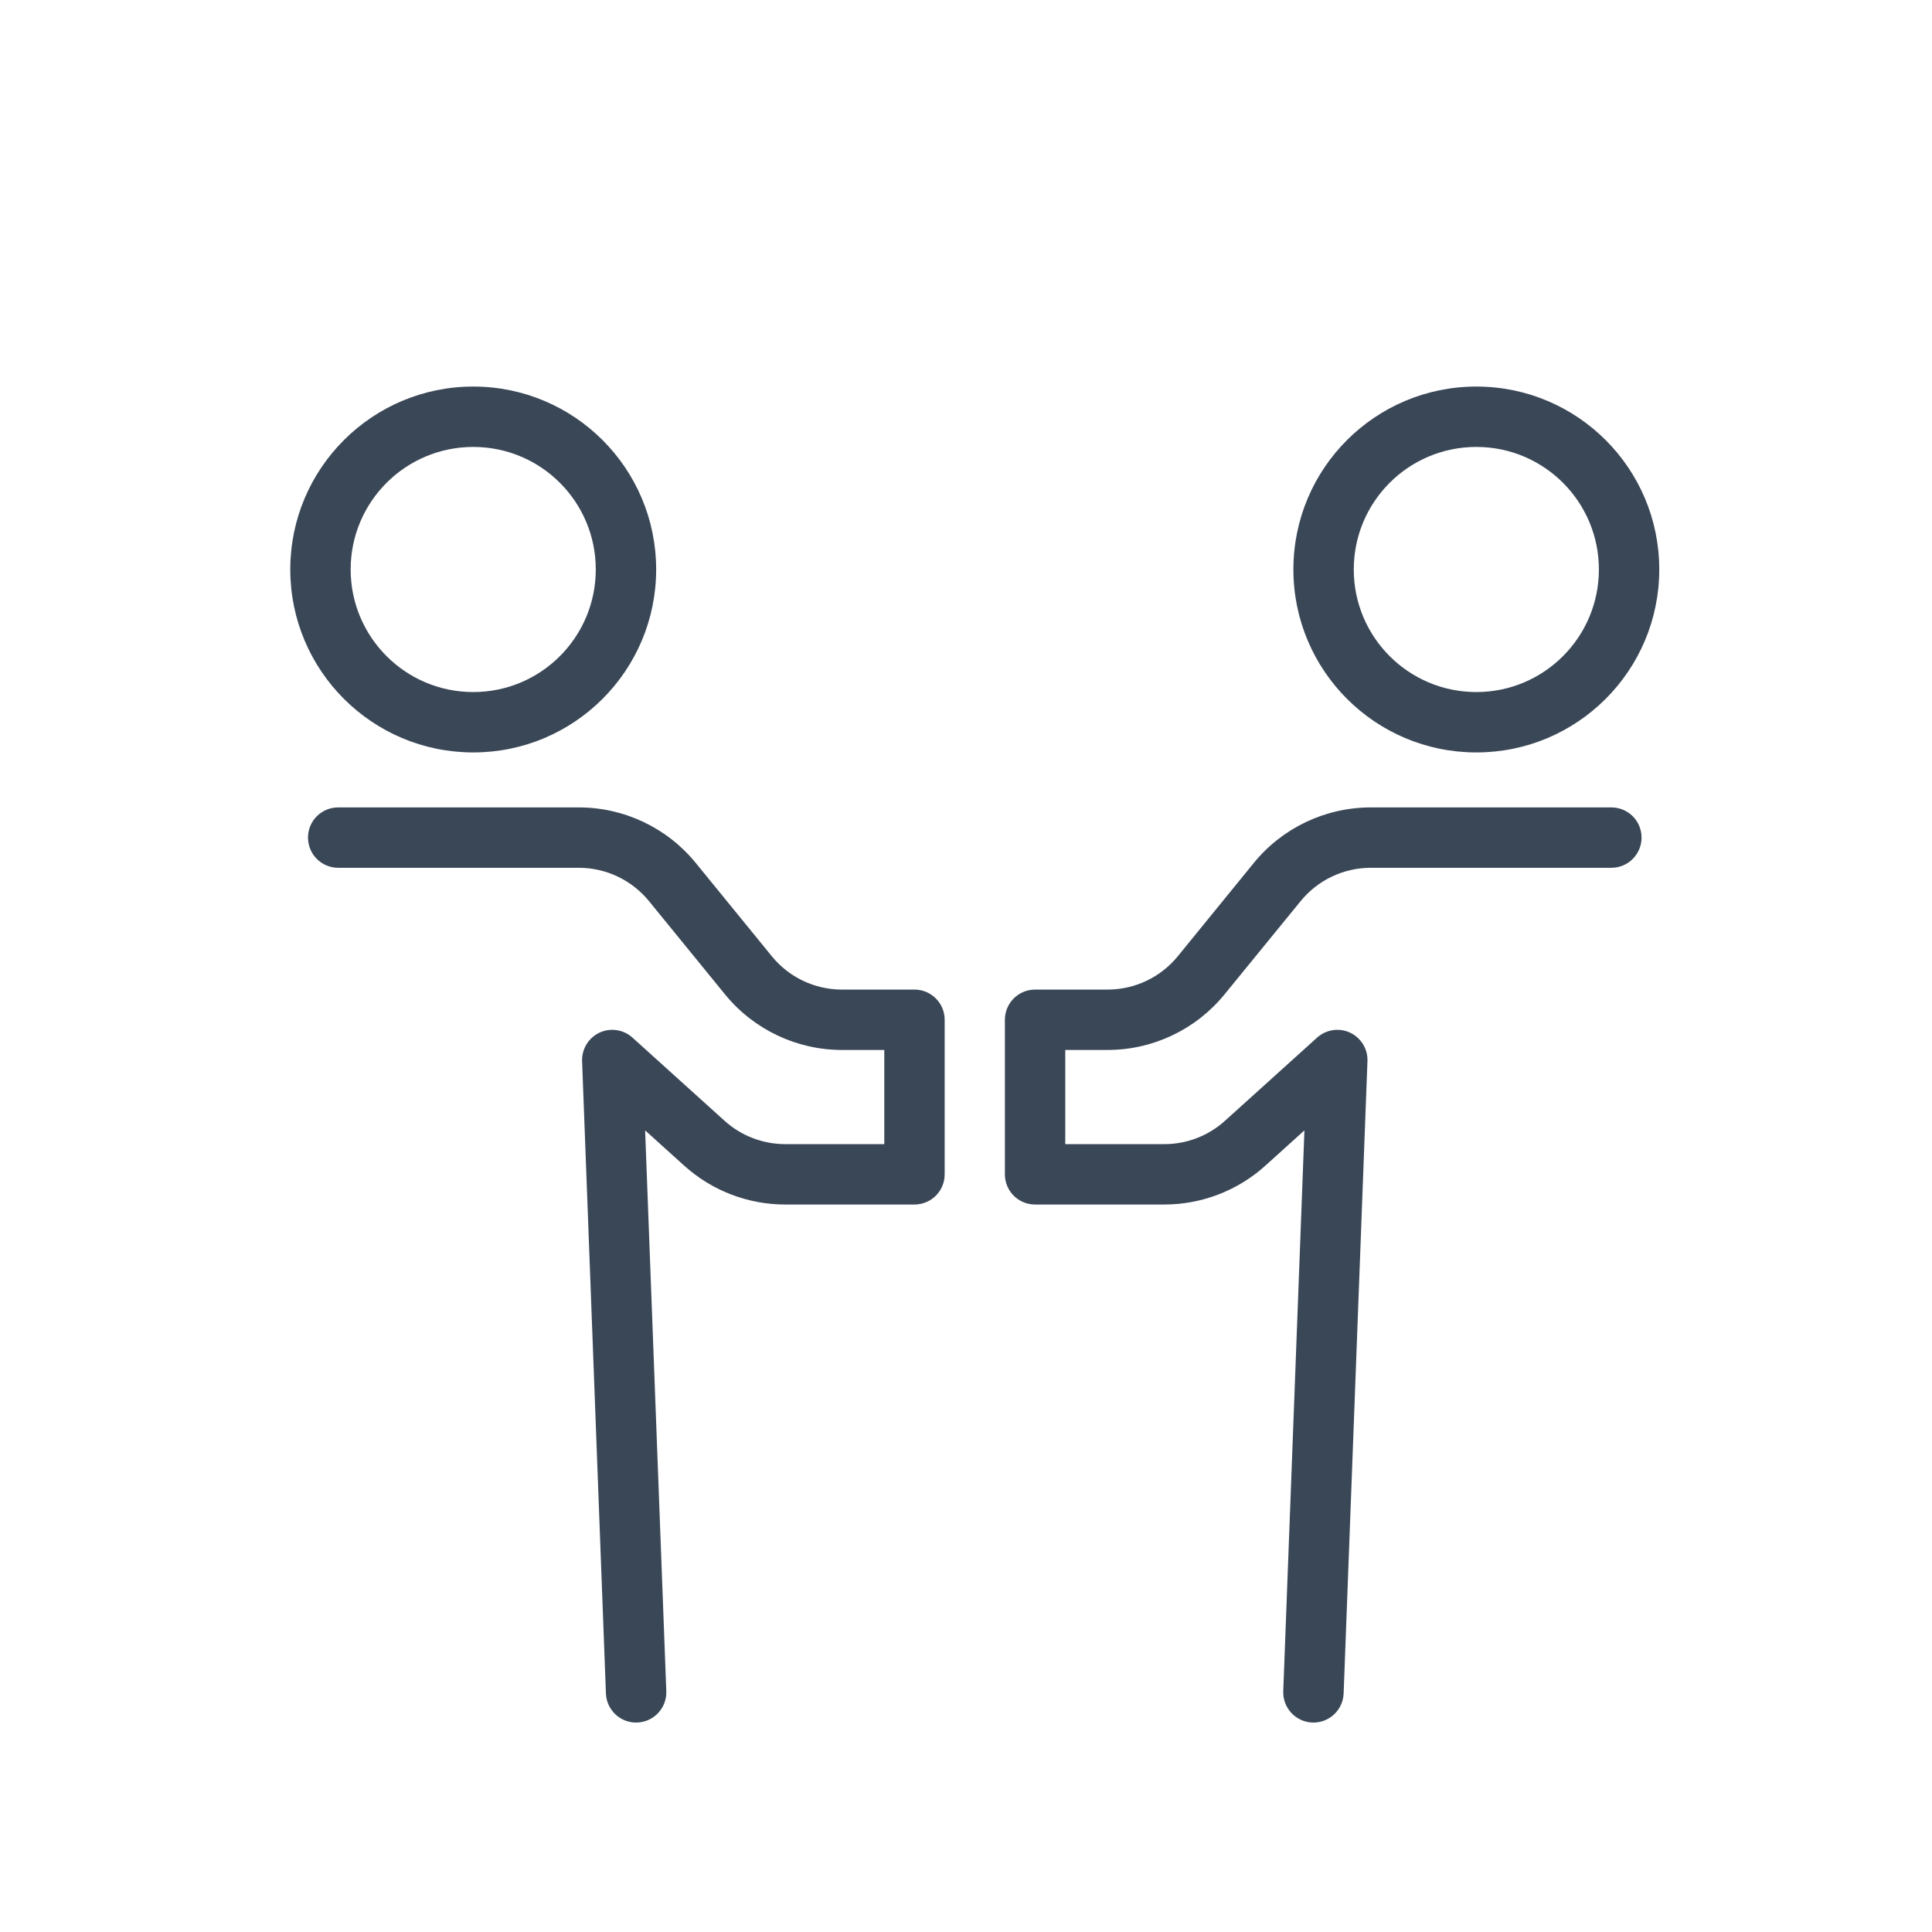 <svg width="24" height="24" viewBox="0 0 24 24" fill="none" xmlns="http://www.w3.org/2000/svg">
<path fill-rule="evenodd" clip-rule="evenodd" d="M3.606 7.074C3.606 8.329 4.624 9.347 5.879 9.347C7.134 9.347 8.151 8.329 8.151 7.074C8.151 5.819 7.134 4.802 5.879 4.802C4.624 4.802 3.606 5.819 3.606 7.074ZM4.356 7.074C4.356 7.915 5.038 8.597 5.879 8.597C6.72 8.597 7.401 7.915 7.401 7.074C7.401 6.233 6.72 5.552 5.879 5.552C5.038 5.552 4.356 6.233 4.356 7.074Z" fill="#3A4757"/>
<path d="M7.19 10.03C7.753 10.03 8.287 10.283 8.643 10.72L9.588 11.879C9.801 12.141 10.121 12.293 10.46 12.293H11.36C11.567 12.293 11.735 12.461 11.735 12.668V14.588C11.735 14.796 11.567 14.963 11.36 14.963H9.755C9.291 14.963 8.843 14.791 8.498 14.479L8.014 14.042L8.277 21.009C8.285 21.216 8.123 21.39 7.916 21.398C7.709 21.406 7.535 21.244 7.527 21.037L7.231 13.182C7.226 13.031 7.311 12.892 7.447 12.828C7.584 12.764 7.746 12.789 7.857 12.89L9.001 13.923C9.208 14.11 9.477 14.213 9.755 14.213H10.985V13.043H10.46C9.896 13.043 9.362 12.789 9.006 12.352L8.062 11.194C7.848 10.932 7.528 10.78 7.19 10.78H4.201C3.994 10.78 3.826 10.612 3.826 10.405C3.826 10.197 3.994 10.03 4.201 10.03H7.19Z" fill="#3A4757"/>
<path d="M15.575 10.72C15.931 10.283 16.465 10.03 17.029 10.03H20.017C20.224 10.03 20.392 10.197 20.392 10.405C20.392 10.612 20.224 10.78 20.017 10.78H17.029C16.691 10.78 16.37 10.932 16.157 11.194L15.212 12.352C14.856 12.789 14.322 13.043 13.759 13.043H13.233V14.213H14.463C14.742 14.213 15.01 14.11 15.217 13.923L16.361 12.89C16.473 12.789 16.634 12.764 16.771 12.828C16.907 12.892 16.993 13.031 16.987 13.182L16.691 21.037C16.683 21.244 16.509 21.406 16.302 21.398C16.095 21.39 15.934 21.216 15.941 21.009L16.204 14.042L15.72 14.479C15.375 14.791 14.927 14.963 14.463 14.963H12.858C12.651 14.963 12.483 14.796 12.483 14.588V12.668C12.483 12.461 12.651 12.293 12.858 12.293H13.759C14.097 12.293 14.417 12.141 14.631 11.879L15.575 10.72Z" fill="#3A4757"/>
<path fill-rule="evenodd" clip-rule="evenodd" d="M20.612 7.074C20.612 8.329 19.595 9.347 18.34 9.347C17.084 9.347 16.067 8.329 16.067 7.074C16.067 5.819 17.084 4.802 18.34 4.802C19.595 4.802 20.612 5.819 20.612 7.074ZM19.862 7.074C19.862 7.915 19.18 8.597 18.34 8.597C17.498 8.597 16.817 7.915 16.817 7.074C16.817 6.233 17.498 5.552 18.34 5.552C19.18 5.552 19.862 6.233 19.862 7.074Z" fill="#3A4757"/>
</svg>
